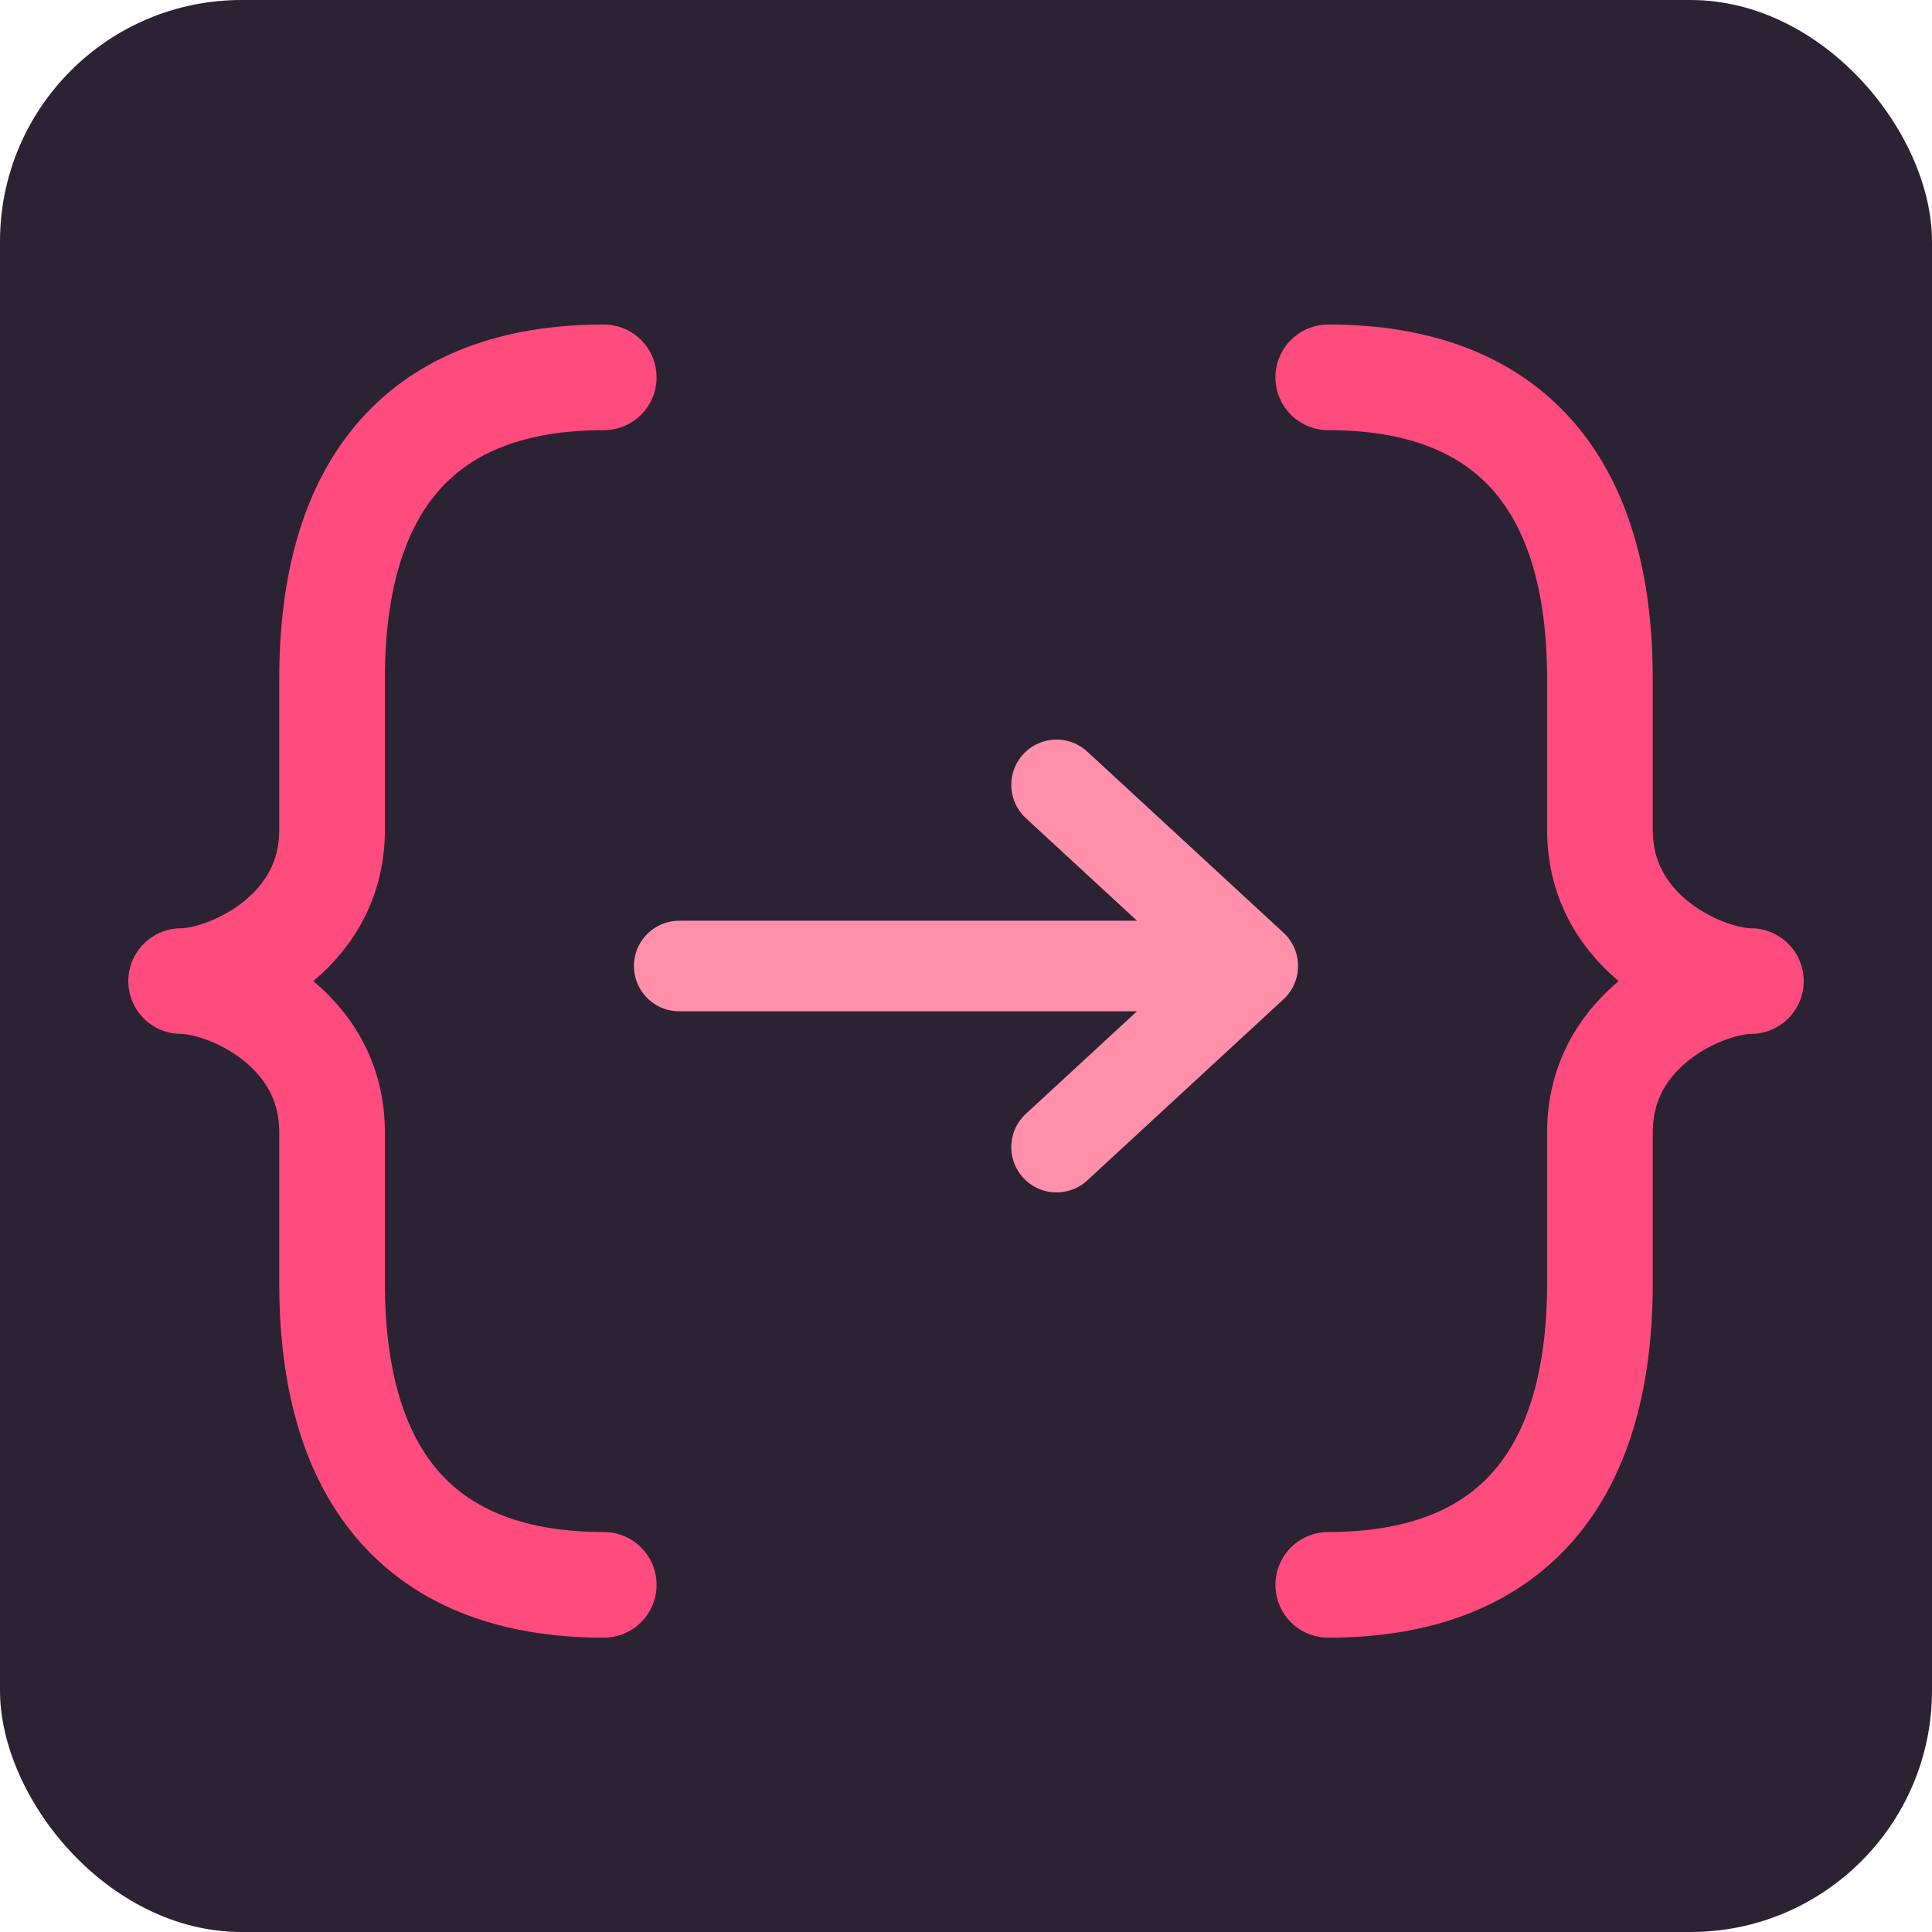 <svg viewBox="0 0 128 128" xmlns="http://www.w3.org/2000/svg">
  <!-- Background -->
  <rect x="0" y="0" width="128" height="128" rx="16" fill="#2B2333"/>
  
  <!-- Left curly bracket -->
  <path d="M40 25 C28 25 22 32 22 45 L22 55 C22 62 15 65 12 65 C15 65 22 68 22 75 L22 85 C22 98 28 105 40 105" 
        stroke="#FF4B7D" stroke-width="7" fill="none" stroke-linecap="round" stroke-linejoin="round"/>
  
  <!-- Right curly bracket -->
  <path d="M88 25 C100 25 106 32 106 45 L106 55 C106 62 113 65 116 65 C113 65 106 68 106 75 L106 85 C106 98 100 105 88 105" 
        stroke="#FF4B7D" stroke-width="7" fill="none" stroke-linecap="round" stroke-linejoin="round"/>
  
  <!-- Navigation arrows -->
  <path d="M45 64 L83 64 M70 52 L83 64 L70 76" 
        stroke="#FF8FAA" stroke-width="6" fill="none" stroke-linecap="round" stroke-linejoin="round"/>
</svg>
